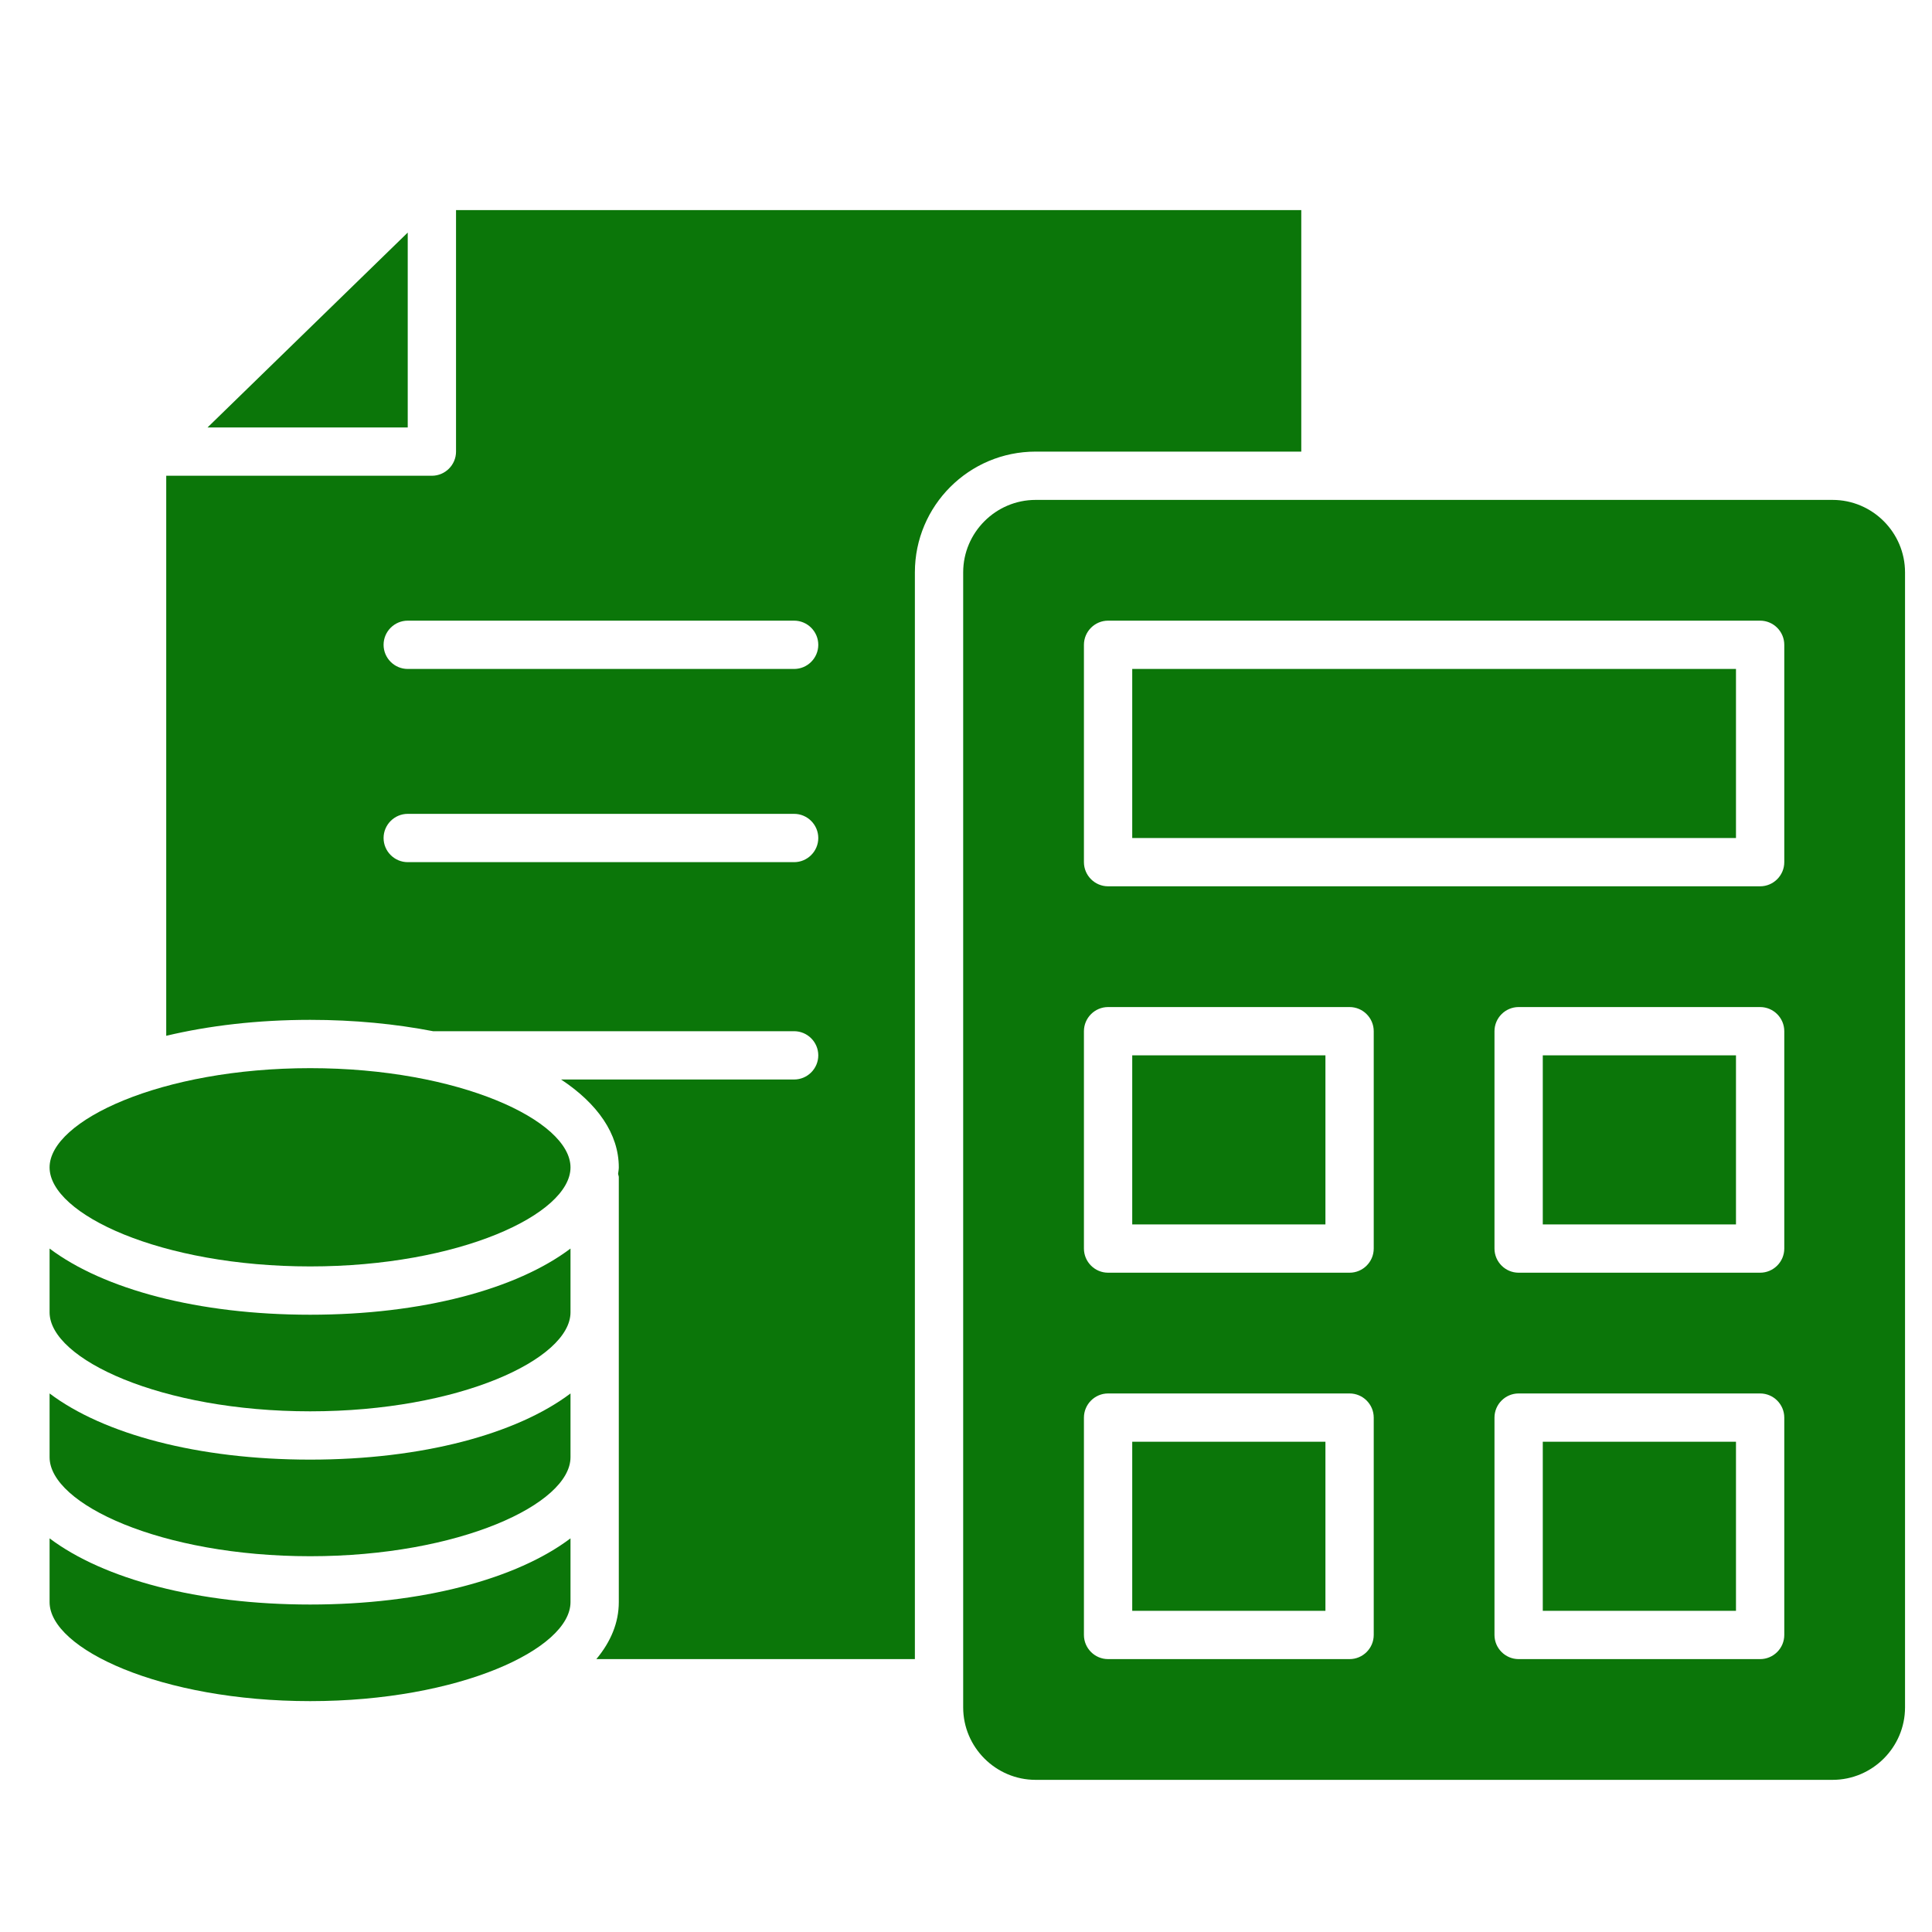 <svg xmlns="http://www.w3.org/2000/svg" version="1.1" xmlns:xlink="http://www.w3.org/1999/xlink" width="512" height="512" x="0" y="0" viewBox="0 0 100 100" style="enable-background:new 0 0 512 512" xml:space="preserve" class=""><g transform="matrix(1.25,0,0,1.25,-12.646,-12.875)"><path d="M86 31H53c-1.65 0-3 1.35-3 3v47c0 1.65 1.35 3 3 3h33c1.65 0 3-1.35 3-3V34c0-1.65-1.35-3-3-3zM67 78c0 .55-.45 1-1 1H56c-.55 0-1-.45-1-1v-9c0-.55.45-1 1-1h10c.55 0 1 .45 1 1zm0-16c0 .55-.45 1-1 1H56c-.55 0-1-.45-1-1v-9c0-.55.45-1 1-1h10c.55 0 1 .45 1 1zm17 16c0 .55-.45 1-1 1H73c-.55 0-1-.45-1-1v-9c0-.55.45-1 1-1h10c.55 0 1 .45 1 1zm0-16c0 .55-.45 1-1 1H73c-.55 0-1-.45-1-1v-9c0-.55.45-1 1-1h10c.55 0 1 .45 1 1zm0-16c0 .55-.45 1-1 1H56c-.55 0-1-.45-1-1v-9c0-.55.45-1 1-1h27c.55 0 1 .45 1 1zM33.74 74v2.64c0 1.94-4.61 4.1-10.78 4.1s-10.79-2.16-10.79-4.1V74c2.23 1.68 6.14 2.74 10.79 2.74 4.64 0 8.55-1.06 10.78-2.74z" fill="#0b7609" opacity="1" data-original="#000000"></path><path d="M33.74 68v2.64c0 1.94-4.61 4.1-10.78 4.1s-10.79-2.16-10.79-4.1V68c2.23 1.68 6.14 2.74 10.79 2.74 4.64 0 8.55-1.06 10.78-2.74z" fill="#0b7609" opacity="1" data-original="#000000"></path><path d="M33.74 62v2.64c0 1.94-4.61 4.1-10.78 4.1s-10.79-2.16-10.79-4.1V62c2.23 1.68 6.14 2.74 10.79 2.74 4.64 0 8.55-1.06 10.78-2.74z" fill="#0b7609" opacity="1" data-original="#000000"></path><path d="M33.74 58.64c0 1.94-4.61 4.1-10.78 4.1s-10.79-2.16-10.79-4.1 4.62-4.11 10.79-4.11 10.78 2.17 10.78 4.11z" fill="#0b7609" opacity="1" data-original="#000000"></path><path d="M29 19v10c0 .55-.45 1-1 1H17v23.19c1.76-.42 3.78-.66 5.96-.66 1.83 0 3.54.17 5.09.47H43c.55 0 1 .45 1 1s-.45 1-1 1h-9.65c1.51 1 2.39 2.25 2.39 3.64 0 .09-.02.18-.03.27.01.05.03.09.03.13v17.6c0 .85-.33 1.64-.93 2.36H48V34c0-2.76 2.24-5 5-5h11V19zm14 27H27c-.55 0-1-.45-1-1s.45-1 1-1h16c.55 0 1 .45 1 1s-.45 1-1 1zm0-8H27c-.55 0-1-.45-1-1s.45-1 1-1h16c.55 0 1 .45 1 1s-.45 1-1 1z" fill="#0b7609" opacity="1" data-original="#000000"></path><path d="M27 19.93V28h-8.29zM57 38h25v7H57zM57 54h8v7h-8zM74 54h8v7h-8zM57 70h8v7h-8zM74 70h8v7h-8z" fill="#0b7609" opacity="1" data-original="#000000"></path></g></svg>